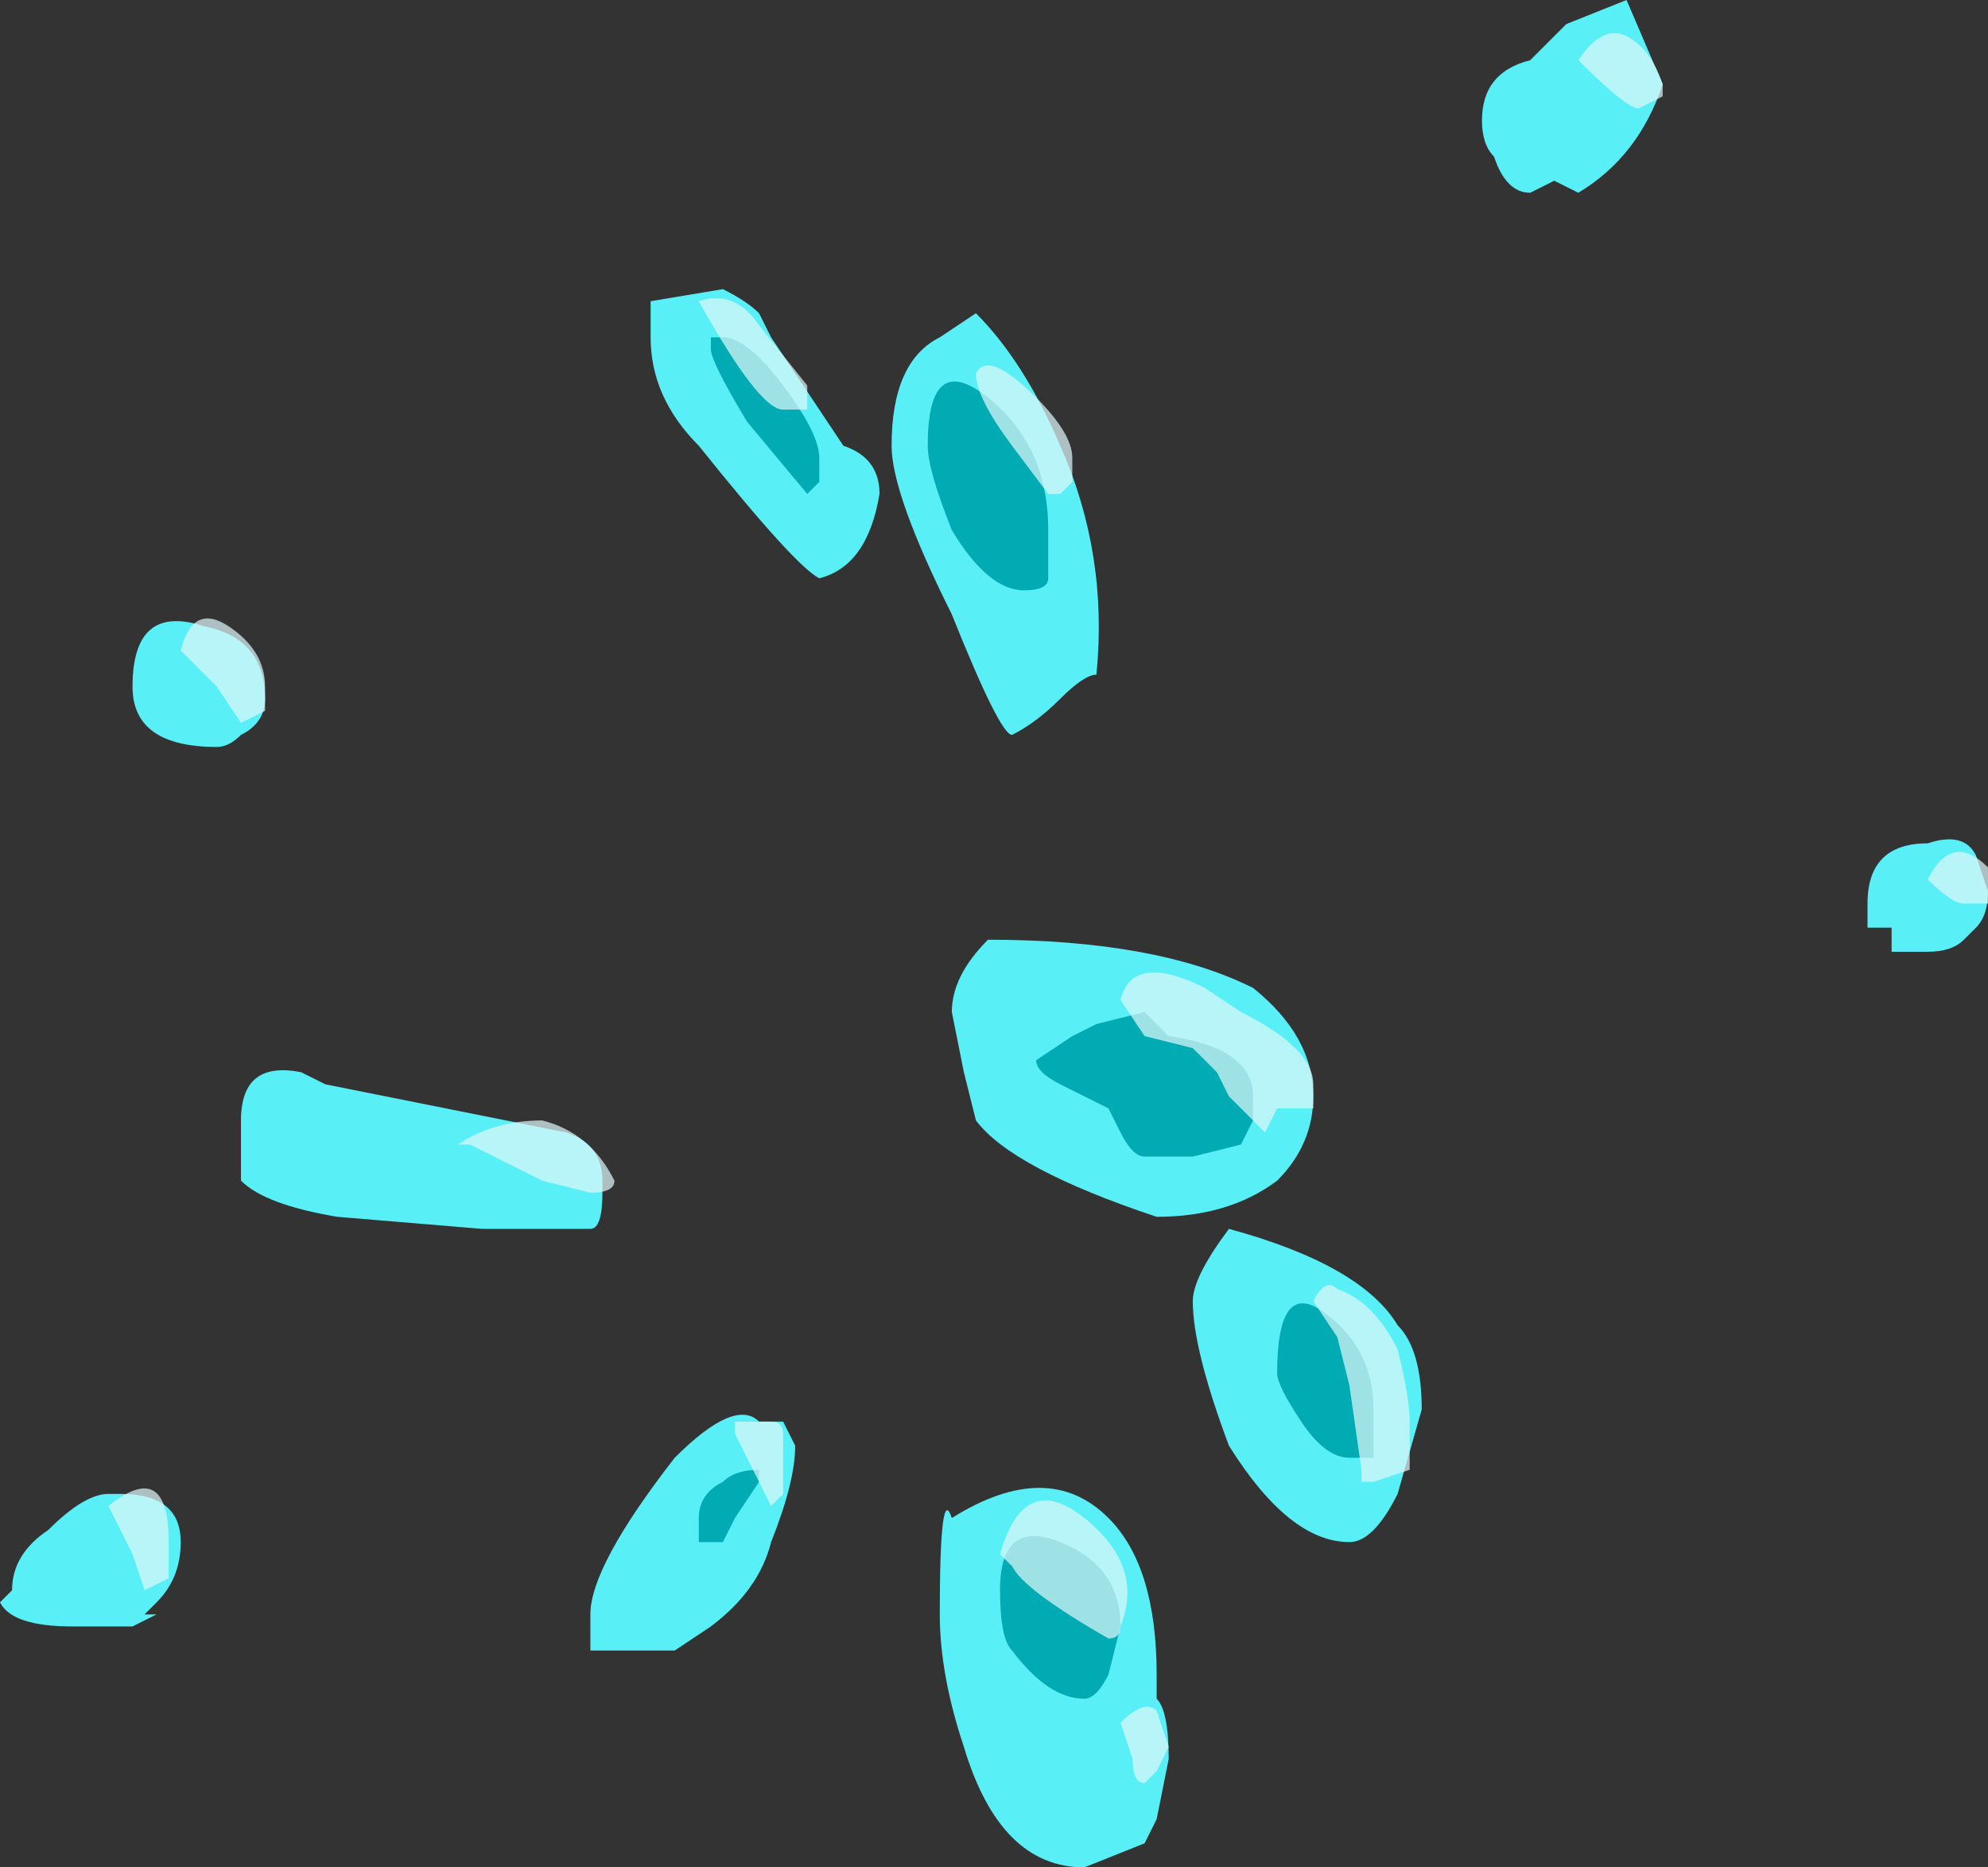 <?xml version="1.0" encoding="UTF-8" standalone="no"?>
<svg xmlns:ffdec="https://www.free-decompiler.com/flash" xmlns:xlink="http://www.w3.org/1999/xlink" ffdec:objectType="shape" height="7.75px" width="8.25px" xmlns="http://www.w3.org/2000/svg">
  <rect width="100%" height="100%" fill="#333333" stroke="none"/>
  <g transform="matrix(1.0, 0.0, 0.0, 1.0, 4.05, 4.2)">
    <path d="M2.45 -4.1 L2.7 -4.2 2.85 -3.85 Q2.75 -3.55 2.5 -3.4 L2.4 -3.45 2.3 -3.4 Q2.2 -3.4 2.15 -3.55 2.1 -3.6 2.1 -3.7 2.1 -3.9 2.3 -3.95 L2.45 -4.1 M1.15 -0.1 Q1.4 0.1 1.4 0.35 1.4 0.55 1.25 0.7 1.05 0.85 0.75 0.85 0.15 0.65 0.0 0.45 L-0.05 0.25 -0.1 0.0 Q-0.1 -0.15 0.05 -0.3 0.75 -0.3 1.15 -0.1 M0.15 -1.15 Q0.1 -1.15 -0.1 -1.65 -0.35 -2.15 -0.35 -2.35 -0.35 -2.7 -0.15 -2.8 L0.0 -2.9 Q0.2 -2.7 0.35 -2.35 0.55 -1.9 0.5 -1.4 0.45 -1.4 0.35 -1.3 0.25 -1.2 0.15 -1.15 M3.8 -0.25 L3.8 -0.35 3.7 -0.35 3.7 -0.45 Q3.7 -0.7 3.95 -0.7 4.1 -0.75 4.15 -0.65 L4.2 -0.5 Q4.2 -0.4 4.15 -0.35 L4.1 -0.3 Q4.05 -0.25 3.95 -0.25 L3.8 -0.25 M1.85 1.65 L1.75 2.0 Q1.65 2.2 1.55 2.2 1.3 2.2 1.05 1.8 0.9 1.4 0.9 1.2 0.9 1.1 1.05 0.9 1.6 1.05 1.75 1.3 1.85 1.4 1.85 1.65 M0.75 2.85 Q0.8 2.9 0.8 3.1 L0.75 3.35 0.7 3.45 0.45 3.55 Q0.1 3.55 -0.05 3.05 -0.15 2.75 -0.15 2.5 -0.15 1.95 -0.1 2.1 0.3 1.85 0.55 2.1 0.75 2.3 0.75 2.75 L0.75 2.85 M-3.2 -1.6 Q-2.95 -1.55 -2.95 -1.3 -2.95 -1.2 -3.05 -1.15 -3.1 -1.1 -3.15 -1.1 -3.5 -1.1 -3.5 -1.35 -3.5 -1.7 -3.2 -1.6 M-0.9 -2.9 L-0.85 -2.8 -0.55 -2.35 Q-0.4 -2.3 -0.4 -2.15 -0.45 -1.85 -0.65 -1.8 -0.75 -1.85 -1.15 -2.35 -1.35 -2.55 -1.35 -2.8 L-1.35 -2.95 -1.05 -3.0 Q-0.95 -2.95 -0.9 -2.9 M-0.9 1.7 L-0.8 1.7 -0.75 1.8 Q-0.75 1.95 -0.85 2.2 -0.9 2.4 -1.1 2.55 L-1.25 2.65 -1.6 2.65 -1.6 2.5 Q-1.6 2.3 -1.25 1.85 -1.0 1.6 -0.9 1.7 M-2.05 0.9 L-2.65 0.85 Q-2.95 0.8 -3.05 0.7 L-3.05 0.45 Q-3.05 0.2 -2.8 0.25 L-2.7 0.3 -1.7 0.5 Q-1.55 0.55 -1.55 0.7 L-1.55 0.75 Q-1.55 0.9 -1.6 0.9 L-2.05 0.9 M-3.3 2.2 Q-3.3 2.35 -3.4 2.45 L-3.45 2.5 -3.4 2.5 -3.5 2.55 -3.75 2.55 Q-4.0 2.55 -4.05 2.45 L-4.0 2.4 Q-4.0 2.25 -3.85 2.15 -3.7 2.0 -3.6 2.0 L-3.55 2.0 Q-3.3 2.0 -3.3 2.2" fill="#58eff7" fill-rule="evenodd" stroke="none"/>
    <path d="M0.3 -1.8 Q0.3 -1.75 0.2 -1.75 0.05 -1.75 -0.1 -2.0 -0.2 -2.25 -0.2 -2.35 -0.2 -2.75 0.05 -2.55 0.3 -2.35 0.3 -2.0 L0.3 -1.8 M1.65 1.85 L1.55 1.85 Q1.45 1.85 1.35 1.7 1.25 1.55 1.25 1.5 1.25 1.1 1.45 1.25 1.65 1.4 1.65 1.65 L1.65 1.85 M1.15 0.35 L1.15 0.45 1.1 0.55 0.9 0.6 0.7 0.6 Q0.65 0.6 0.6 0.5 L0.55 0.4 0.35 0.3 Q0.25 0.25 0.25 0.2 L0.4 0.1 0.5 0.05 0.7 0.0 0.8 0.1 Q1.15 0.15 1.15 0.35 M0.55 2.75 Q0.5 2.85 0.45 2.85 0.3 2.85 0.15 2.65 0.1 2.6 0.1 2.4 0.1 2.1 0.35 2.2 0.6 2.3 0.6 2.55 L0.55 2.75 M-0.8 -2.6 Q-0.65 -2.4 -0.65 -2.3 L-0.65 -2.2 -0.7 -2.15 -0.95 -2.45 Q-1.1 -2.7 -1.1 -2.75 L-1.1 -2.8 -1.05 -2.8 Q-0.95 -2.8 -0.8 -2.6 M-0.9 1.95 L-1.0 2.1 -1.05 2.2 -1.15 2.2 -1.15 2.1 Q-1.15 2.0 -1.05 1.95 -1.0 1.9 -0.9 1.9 L-0.9 1.95" fill="#00abb4" fill-rule="evenodd" stroke="none"/>
    <path d="M2.75 -3.75 Q2.7 -3.75 2.5 -3.95 2.6 -4.1 2.7 -4.05 2.8 -4.0 2.85 -3.85 L2.85 -3.8 2.75 -3.75 M0.4 -2.3 L0.4 -2.2 0.35 -2.15 Q0.4 -2.15 0.3 -2.15 L0.15 -2.35 Q0.0 -2.55 0.0 -2.65 0.05 -2.75 0.25 -2.55 0.4 -2.4 0.4 -2.3 M0.95 -0.1 L1.1 0.0 Q1.4 0.15 1.4 0.3 L1.4 0.4 1.25 0.4 1.2 0.5 1.05 0.35 1.0 0.25 0.9 0.15 0.7 0.1 0.6 -0.05 Q0.65 -0.25 0.95 -0.1 M4.2 -0.6 L4.2 -0.45 4.1 -0.45 Q4.05 -0.45 3.95 -0.55 4.05 -0.75 4.2 -0.6 M1.75 1.4 Q1.8 1.6 1.8 1.7 L1.8 1.9 1.65 1.95 1.6 1.95 1.6 1.9 1.55 1.55 1.5 1.35 1.4 1.2 Q1.45 1.1 1.5 1.15 1.65 1.2 1.75 1.4 M0.8 3.05 L0.75 3.15 0.7 3.2 Q0.65 3.2 0.65 3.1 L0.6 2.95 Q0.7 2.85 0.75 2.9 L0.8 3.05 M0.1 2.25 Q0.2 1.9 0.45 2.1 0.7 2.3 0.6 2.55 0.6 2.6 0.55 2.6 0.2 2.4 0.15 2.3 L0.1 2.25 M-3.15 -1.35 L-3.3 -1.5 Q-3.25 -1.7 -3.1 -1.6 -2.95 -1.5 -2.95 -1.35 L-2.95 -1.25 -3.05 -1.2 -3.15 -1.35 M-0.7 -2.6 L-0.7 -2.5 -0.8 -2.5 Q-0.9 -2.5 -1.15 -2.95 -1.0 -3.0 -0.9 -2.85 L-0.7 -2.6 M-0.85 1.7 Q-0.8 1.7 -0.8 1.75 L-0.8 2.0 -0.85 2.05 -1.0 1.75 -1.0 1.7 -0.85 1.7 M-1.6 0.75 L-1.8 0.7 -2.1 0.55 -2.15 0.55 Q-2.0 0.45 -1.8 0.45 -1.6 0.5 -1.5 0.7 -1.5 0.75 -1.6 0.75 M-3.35 2.35 L-3.45 2.4 -3.5 2.25 -3.6 2.05 Q-3.35 1.85 -3.35 2.2 L-3.35 2.35" fill="#dff7f9" fill-opacity="0.71" fill-rule="evenodd" stroke="none"/>
  </g>
</svg>
